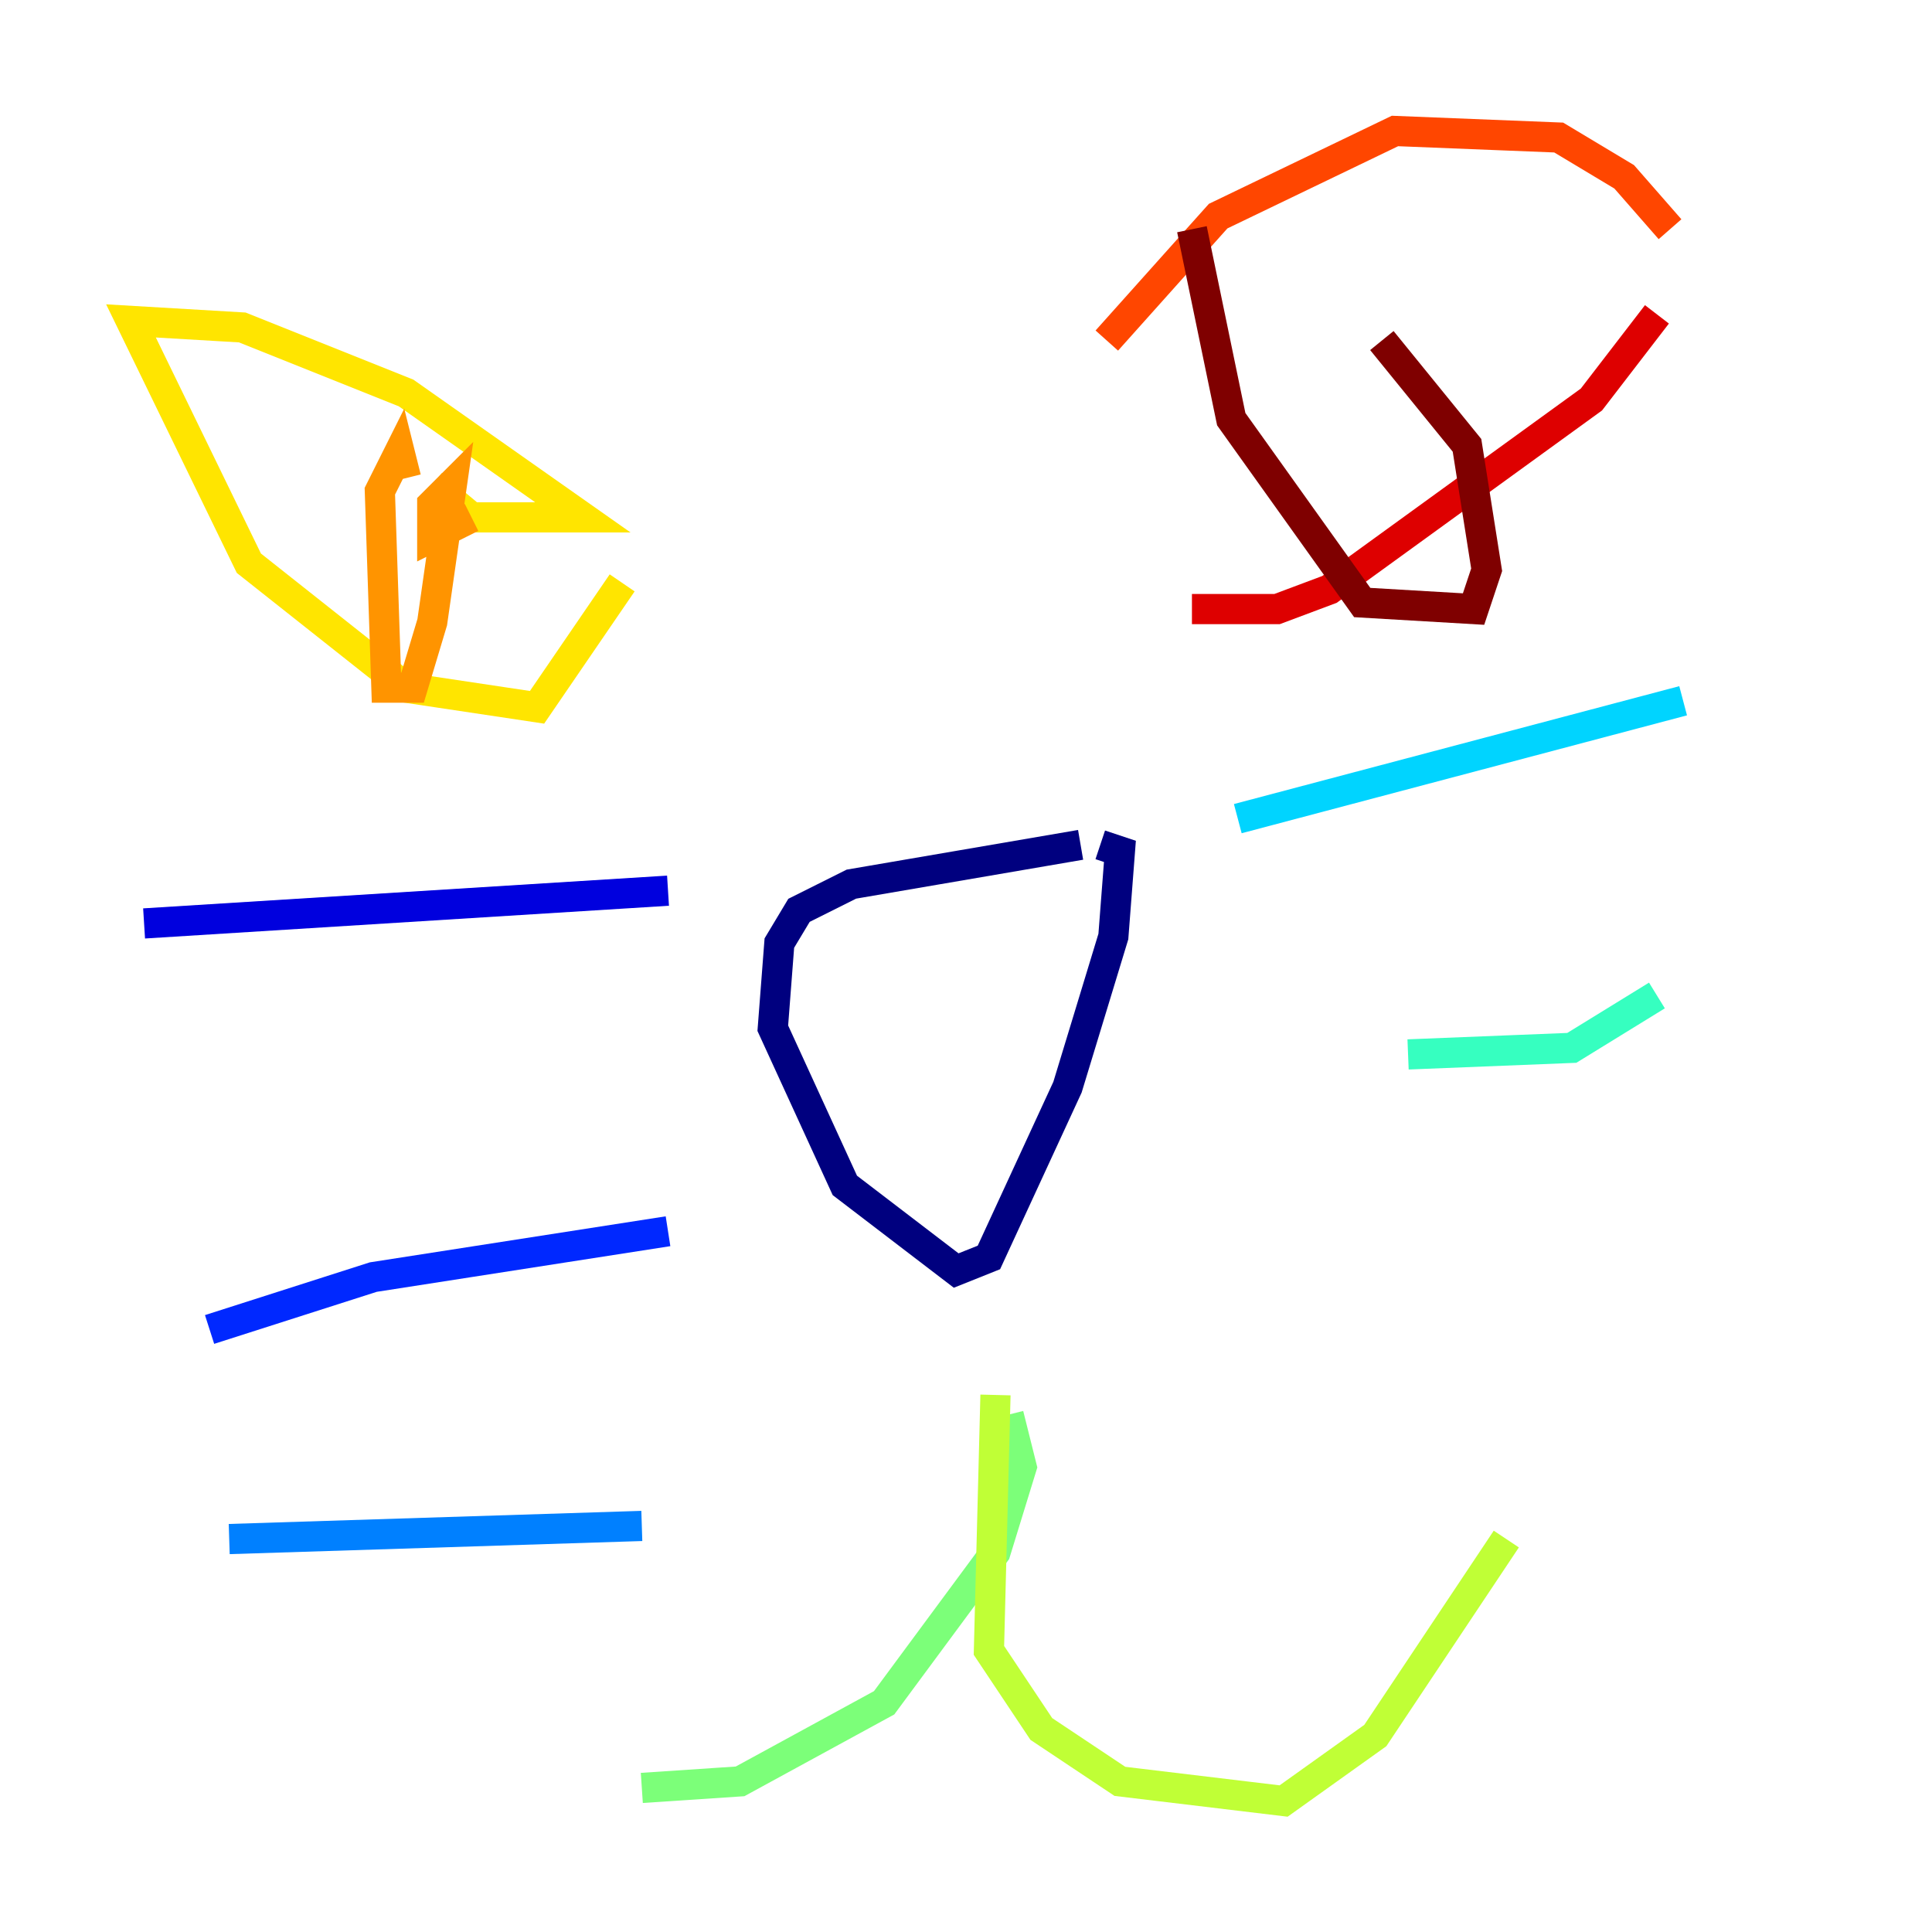 <?xml version="1.0" encoding="utf-8" ?>
<svg baseProfile="tiny" height="128" version="1.2" viewBox="0,0,128,128" width="128" xmlns="http://www.w3.org/2000/svg" xmlns:ev="http://www.w3.org/2001/xml-events" xmlns:xlink="http://www.w3.org/1999/xlink"><defs /><polyline fill="none" points="71.593,55.973 56.407,58.576 52.936,60.312 51.634,62.481 51.2,68.122 55.973,78.536 63.349,84.176 65.519,83.308 70.725,72.027 73.763,62.047 74.197,56.407 72.895,55.973" stroke="#00007f" stroke-width="2" /><polyline fill="none" points="44.258,59.01 9.546,61.18" stroke="#0000de" stroke-width="2" /><polyline fill="none" points="44.258,81.573 24.732,84.61 13.885,88.081" stroke="#0028ff" stroke-width="2" /><polyline fill="none" points="42.522,101.098 15.186,101.966" stroke="#0080ff" stroke-width="2" /><polyline fill="none" points="82.007,54.237 111.512,46.427" stroke="#00d4ff" stroke-width="2" /><polyline fill="none" points="93.288,69.858 104.136,69.424 109.776,65.953" stroke="#36ffc0" stroke-width="2" /><polyline fill="none" points="66.82,93.722 67.688,97.193 65.953,102.834 58.576,112.814 49.031,118.02 42.522,118.454" stroke="#7cff79" stroke-width="2" /><polyline fill="none" points="65.953,92.42 65.519,109.342 68.99,114.549 74.197,118.02 85.044,119.322 91.119,114.983 99.797,101.966" stroke="#c0ff36" stroke-width="2" /><polyline fill="none" points="28.637,32.108 31.241,34.278 38.617,34.278 26.902,26.034 16.054,21.695 8.678,21.261 16.488,37.315 26.902,45.559 35.58,46.861 41.22,38.617" stroke="#ffe500" stroke-width="2" /><polyline fill="none" points="26.902,31.675 26.468,29.939 25.166,32.542 25.6,45.559 27.336,45.559 28.637,41.22 29.939,32.108 28.637,33.41 28.637,35.58 31.241,34.278" stroke="#ff9400" stroke-width="2" /><polyline fill="none" points="73.329,22.563 80.705,14.319 92.42,8.678 103.268,9.112 107.607,11.715 110.644,15.186" stroke="#ff4600" stroke-width="2" /><polyline fill="none" points="109.776,20.827 105.437,26.468 88.081,39.051 84.61,40.352 78.969,40.352" stroke="#de0000" stroke-width="2" /><polyline fill="none" points="78.969,15.186 81.573,27.77 90.251,39.919 97.627,40.352 98.495,37.749 97.193,29.505 91.552,22.563" stroke="#7f0000" stroke-width="2" /></svg>